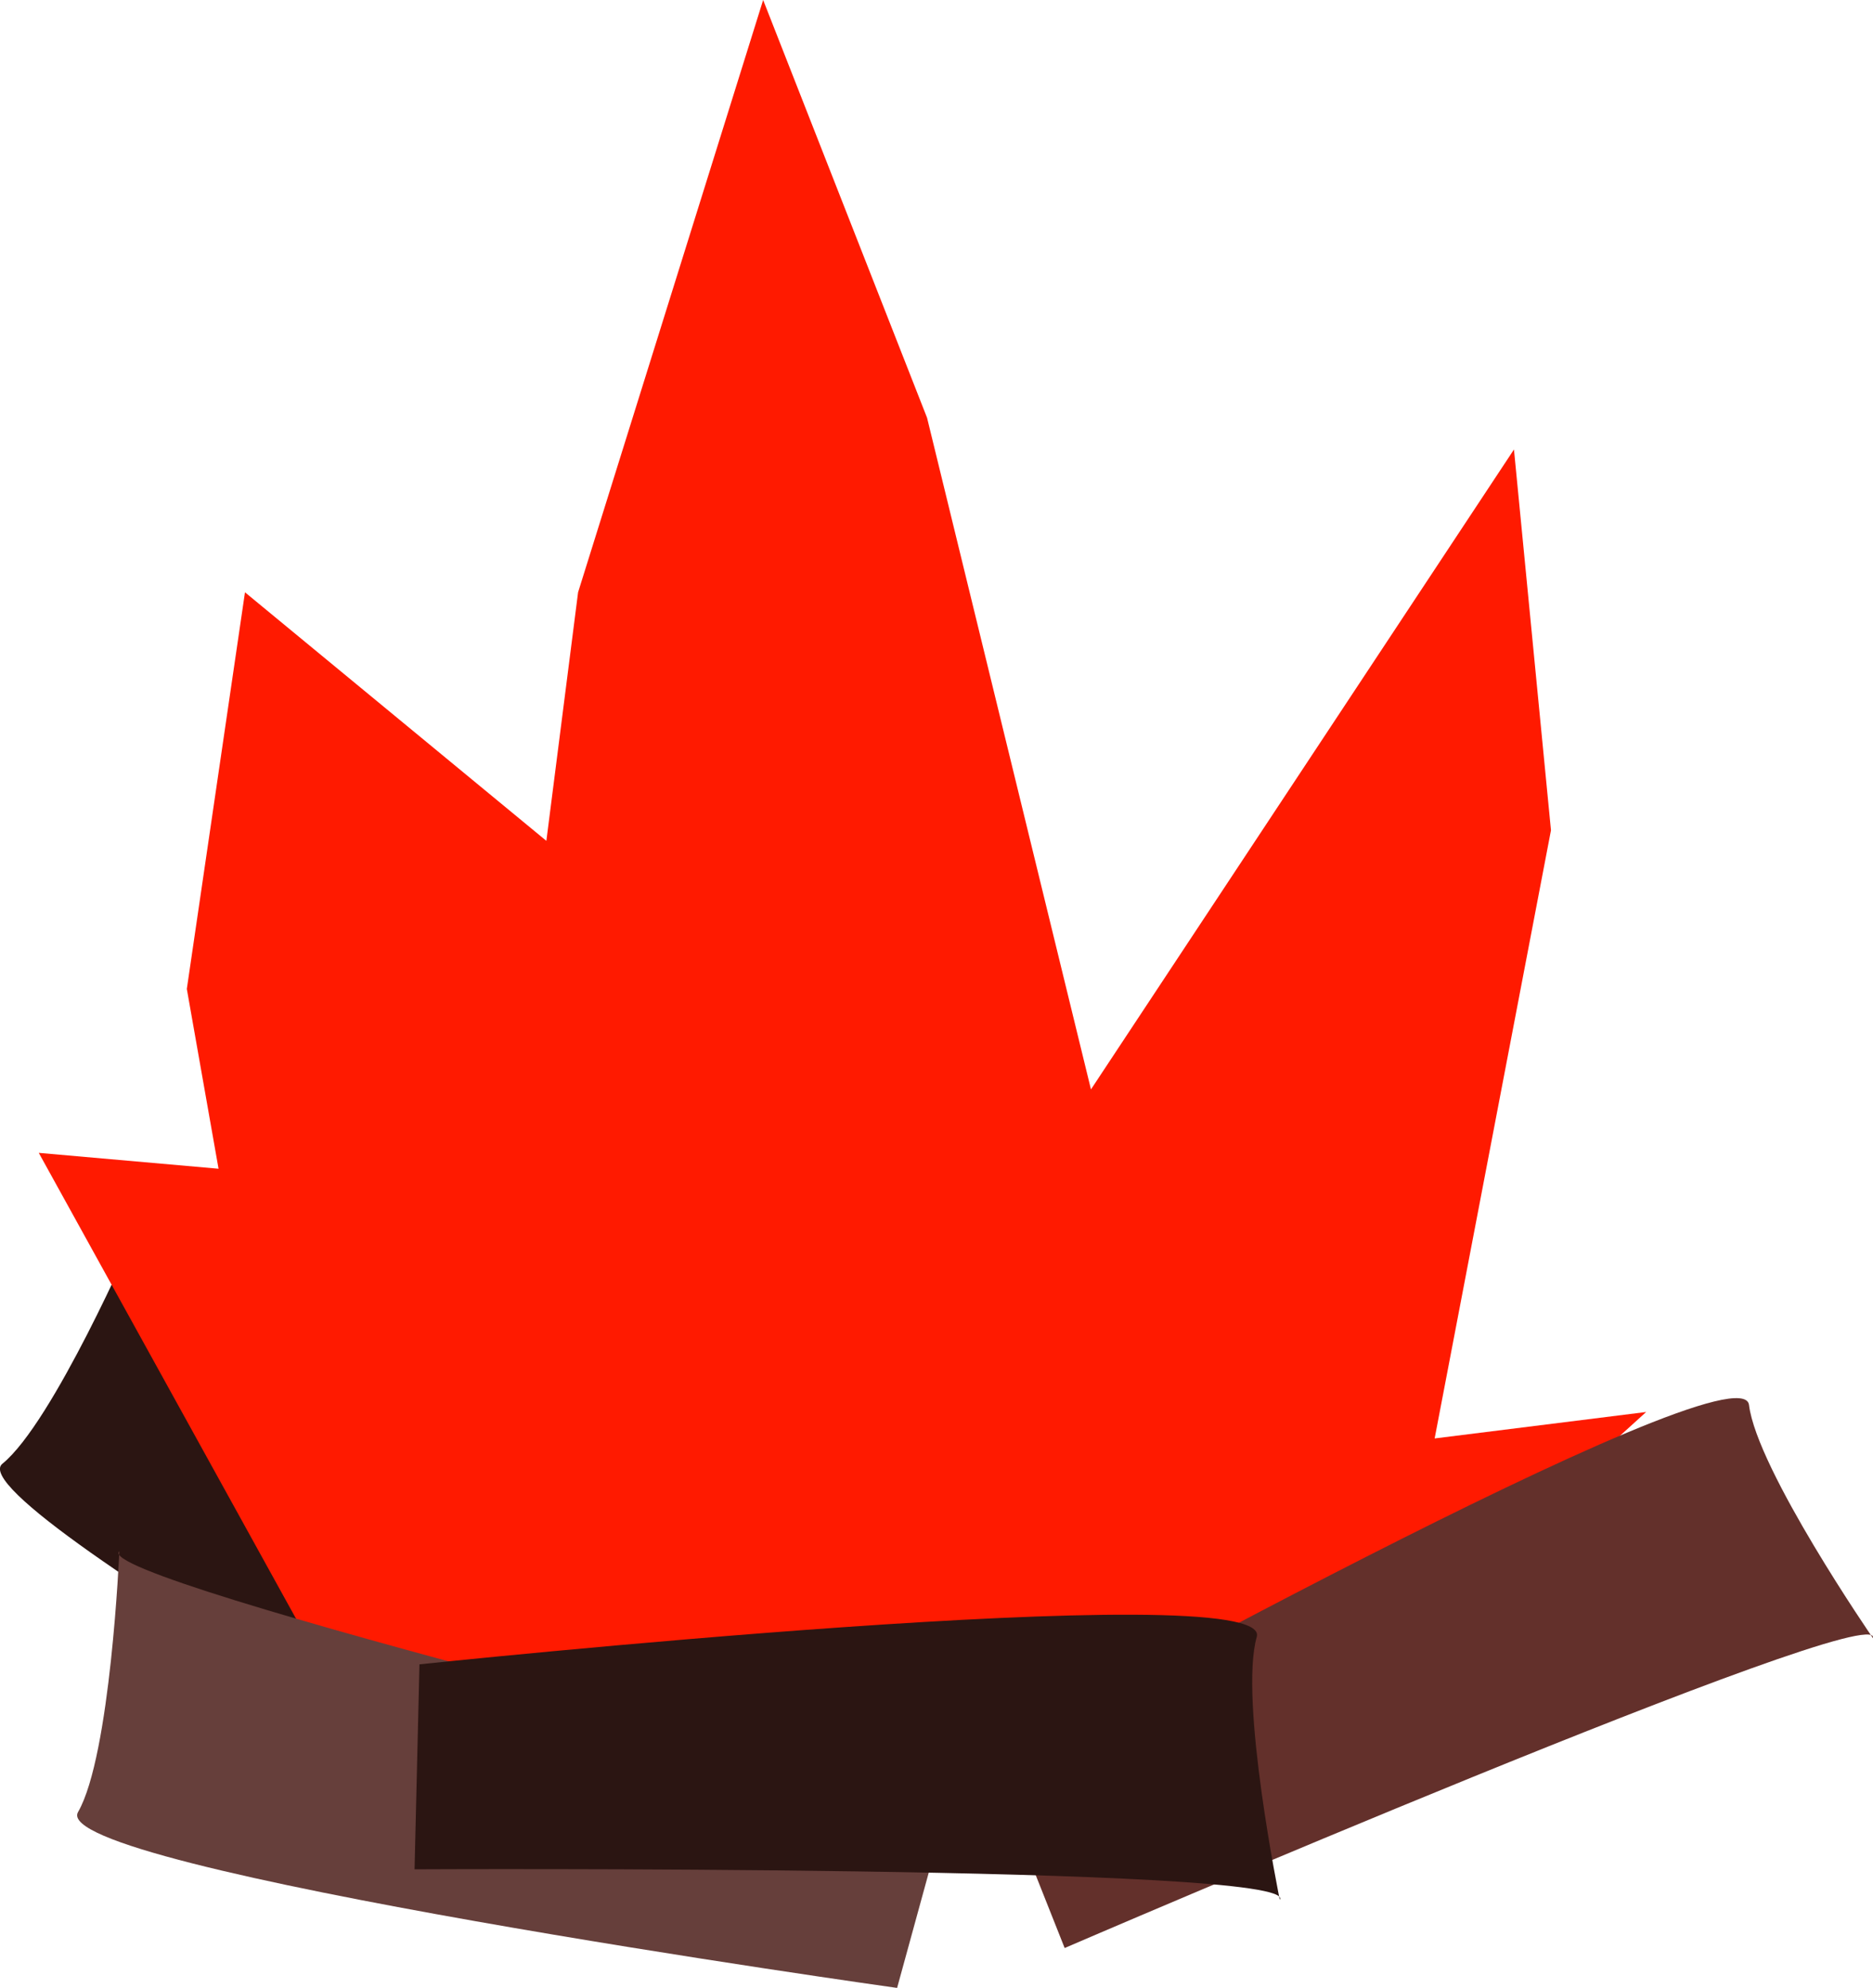 <?xml version="1.0" encoding="UTF-8"?>
<svg id="Layer_2" data-name="Layer 2" xmlns="http://www.w3.org/2000/svg" viewBox="0 0 148.78 157.89">
  <defs>
    <style>
      .cls-1 {
        fill: #ff1a00;
      }

      .cls-2 {
        fill: #663f3b;
      }

      .cls-3 {
        fill: #2b1512;
      }

      .cls-4 {
        fill: #63302b;
      }
    </style>
  </defs>
  <g id="Layer_16" data-name="Layer 16">
    <g>
      <path class="cls-3" d="m10.68,98.09c-3.22,1.17,54.9,41.41,54.9,41.41l-9.66,13.11S-3.83,119.51.19,116.25c4.02-3.26,10.48-18.16,10.48-18.16Z"/>
      <polygon class="cls-1" points="27.44 135.66 3.08 91.56 17.36 92.82 14.84 78.54 19.46 47.04 43.4 66.78 45.92 47.04 60.62 0 73.64 33.18 86.66 86.52 120.26 35.7 123.2 65.94 113.96 114.24 130.76 112.14 102.96 137.38 51.08 137.68 27.44 135.66"/>
      <path class="cls-2" d="m9.48,123.2c-2.59,2.24,66.09,18.98,66.09,18.98l-4.31,15.7S3.61,148.4,6.2,143.91c2.59-4.49,3.28-20.71,3.28-20.71Z"/>
      <path class="cls-4" d="m148.78,130.09c.72-3.35-64.21,24.62-64.21,24.62l-6.01-15.14s59.74-33.13,60.37-27.99c.63,5.14,9.84,18.51,9.84,18.51Z"/>
      <path class="cls-3" d="m101.65,150.89c1.97-2.8-68.72-2.43-68.72-2.43l.39-16.28s67.93-7.16,66.51-2.18c-1.43,4.98,1.83,20.89,1.83,20.89Z"/>
    </g>
  </g>
</svg>